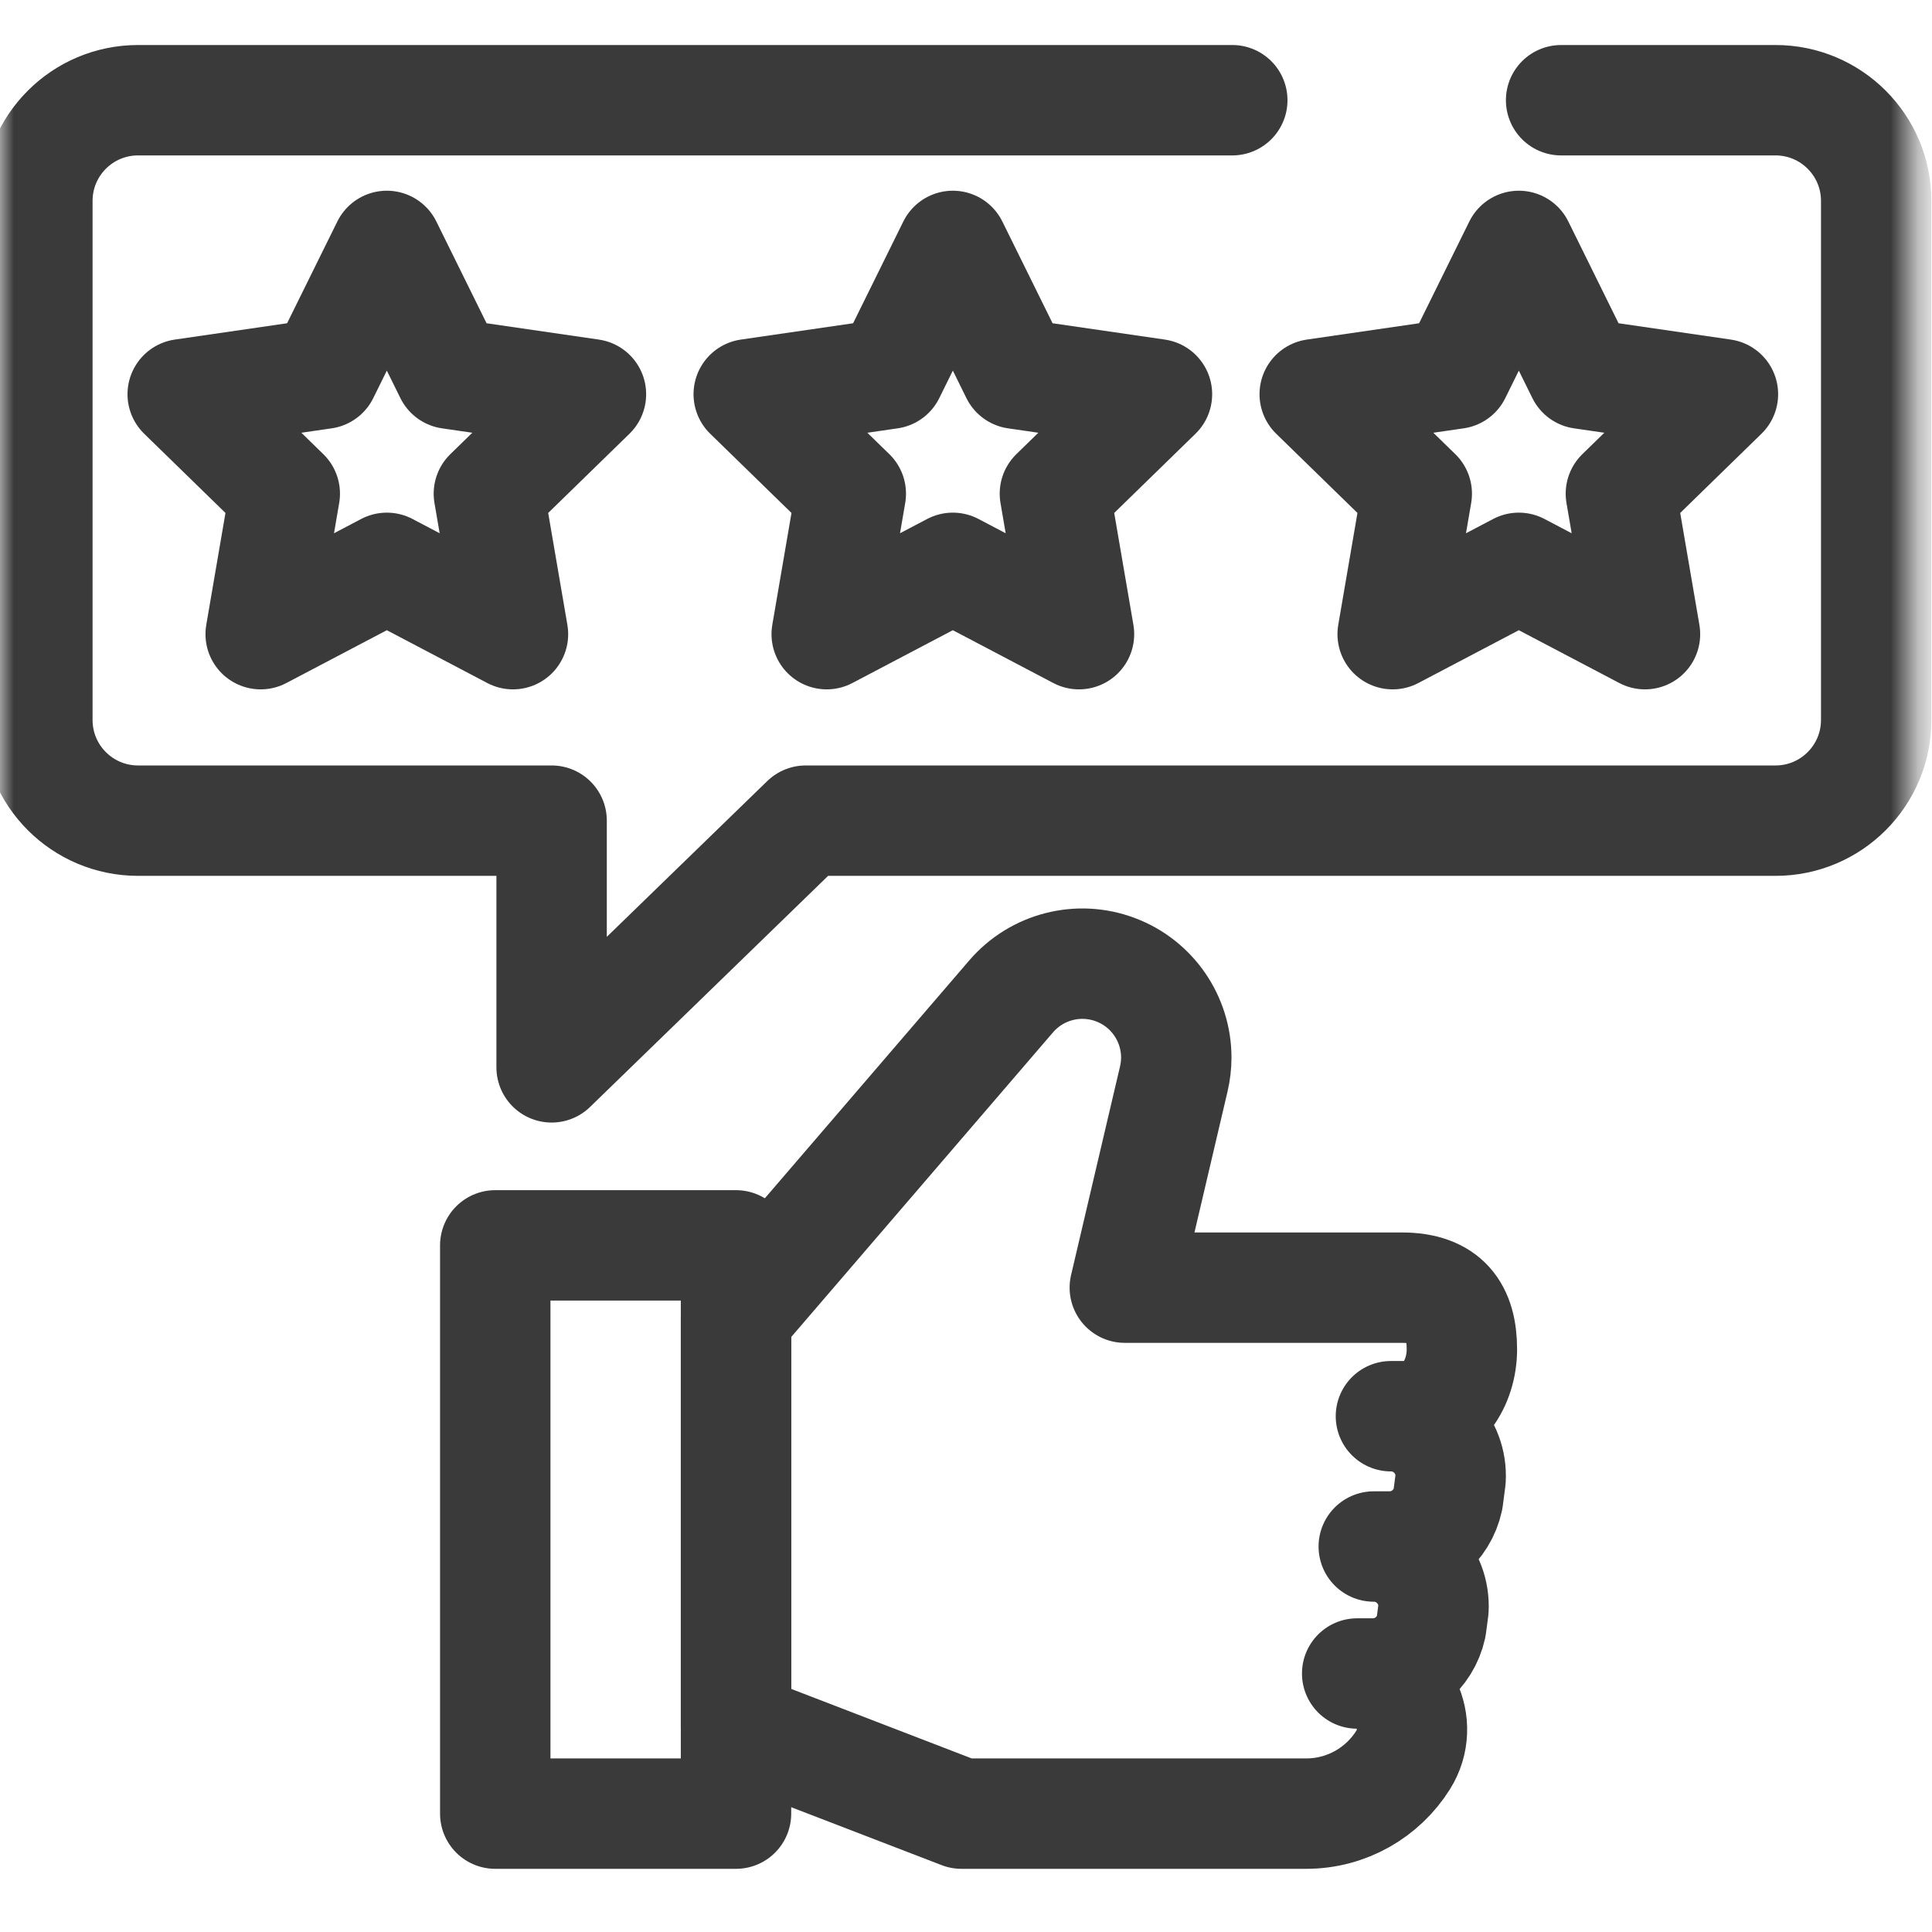<svg width="70" height="70" viewBox="0 0 70 70" fill="none" xmlns="http://www.w3.org/2000/svg">
<path d="M14.016 8.91L16.301 13.54L21.411 14.283L17.713 17.887L18.586 22.977L14.016 20.574L9.445 22.977L10.318 17.887L6.62 14.283L11.73 13.54L14.016 8.91Z" stroke="#3A3A3A" stroke-width="4" stroke-miterlimit="10" stroke-linecap="round" stroke-linejoin="round"/>
<path d="M34.523 8.91L36.809 13.54L41.919 14.283L38.221 17.887L39.094 22.977L34.523 20.574L29.953 22.977L30.826 17.887L27.128 14.283L32.238 13.54L34.523 8.91Z" stroke="#3A3A3A" stroke-width="4" stroke-miterlimit="10" stroke-linecap="round" stroke-linejoin="round"/>
<path d="M55.03 8.91L57.315 13.54L62.425 14.283L58.728 17.887L59.601 22.977L55.03 20.574L50.459 22.977L51.332 17.887L47.635 14.283L52.745 13.54L55.03 8.91Z" stroke="#3A3A3A" stroke-width="4" stroke-miterlimit="10" stroke-linecap="round" stroke-linejoin="round"/>
<mask id="mask0_1008_2792" style="mask-type:luminance" maskUnits="userSpaceOnUse" x="0" y="0" width="70" height="70">
<path d="M0 0.003H69.333V69.336H0V0.003Z" fill="white"/>
</mask>
<g mask="url(#mask0_1008_2792)">
<path d="M52.558 53.593L52.464 54.313C52.254 55.308 51.375 56.033 50.344 56.033H49.774C51.026 56.033 52.003 57.085 51.937 58.31L51.854 58.935C51.639 59.919 50.764 60.634 49.739 60.634H49.173C49.221 60.634 49.269 60.636 49.316 60.639C50.834 60.737 51.648 62.474 50.841 63.764C50.103 64.942 48.795 65.711 47.327 65.711H34.835L26.667 62.565V47.701L36.636 36.1C37.567 35.018 39.075 34.63 40.412 35.133C41.762 35.639 42.619 36.926 42.619 38.315C42.619 38.574 42.589 38.835 42.528 39.095L40.754 46.654H50.778C52.393 46.654 52.967 47.503 52.967 48.889C52.967 50.111 52.219 51.299 50.997 51.312C50.989 51.312 50.981 51.312 50.973 51.312H50.396C51.648 51.312 52.626 52.367 52.558 53.593Z" stroke="#3A3A3A" stroke-width="4" stroke-miterlimit="10" stroke-linecap="round" stroke-linejoin="round"/>
<path d="M26.667 65.711H17.944V45.122H26.667V65.711Z" stroke="#3A3A3A" stroke-width="4" stroke-miterlimit="10" stroke-linecap="round" stroke-linejoin="round"/>
<path d="M44.648 3.631H5.002C2.987 3.631 1.354 5.264 1.354 7.279V26.086C1.354 28.101 2.987 29.734 5.002 29.734H19.986V38.672L29.193 29.734H64.33C66.344 29.734 67.978 28.101 67.978 26.086V7.279C67.978 5.264 66.344 3.631 64.33 3.631H56.562" stroke="#3A3A3A" stroke-width="4" stroke-miterlimit="10" stroke-linecap="round" stroke-linejoin="round"/>
</g>
</svg>
